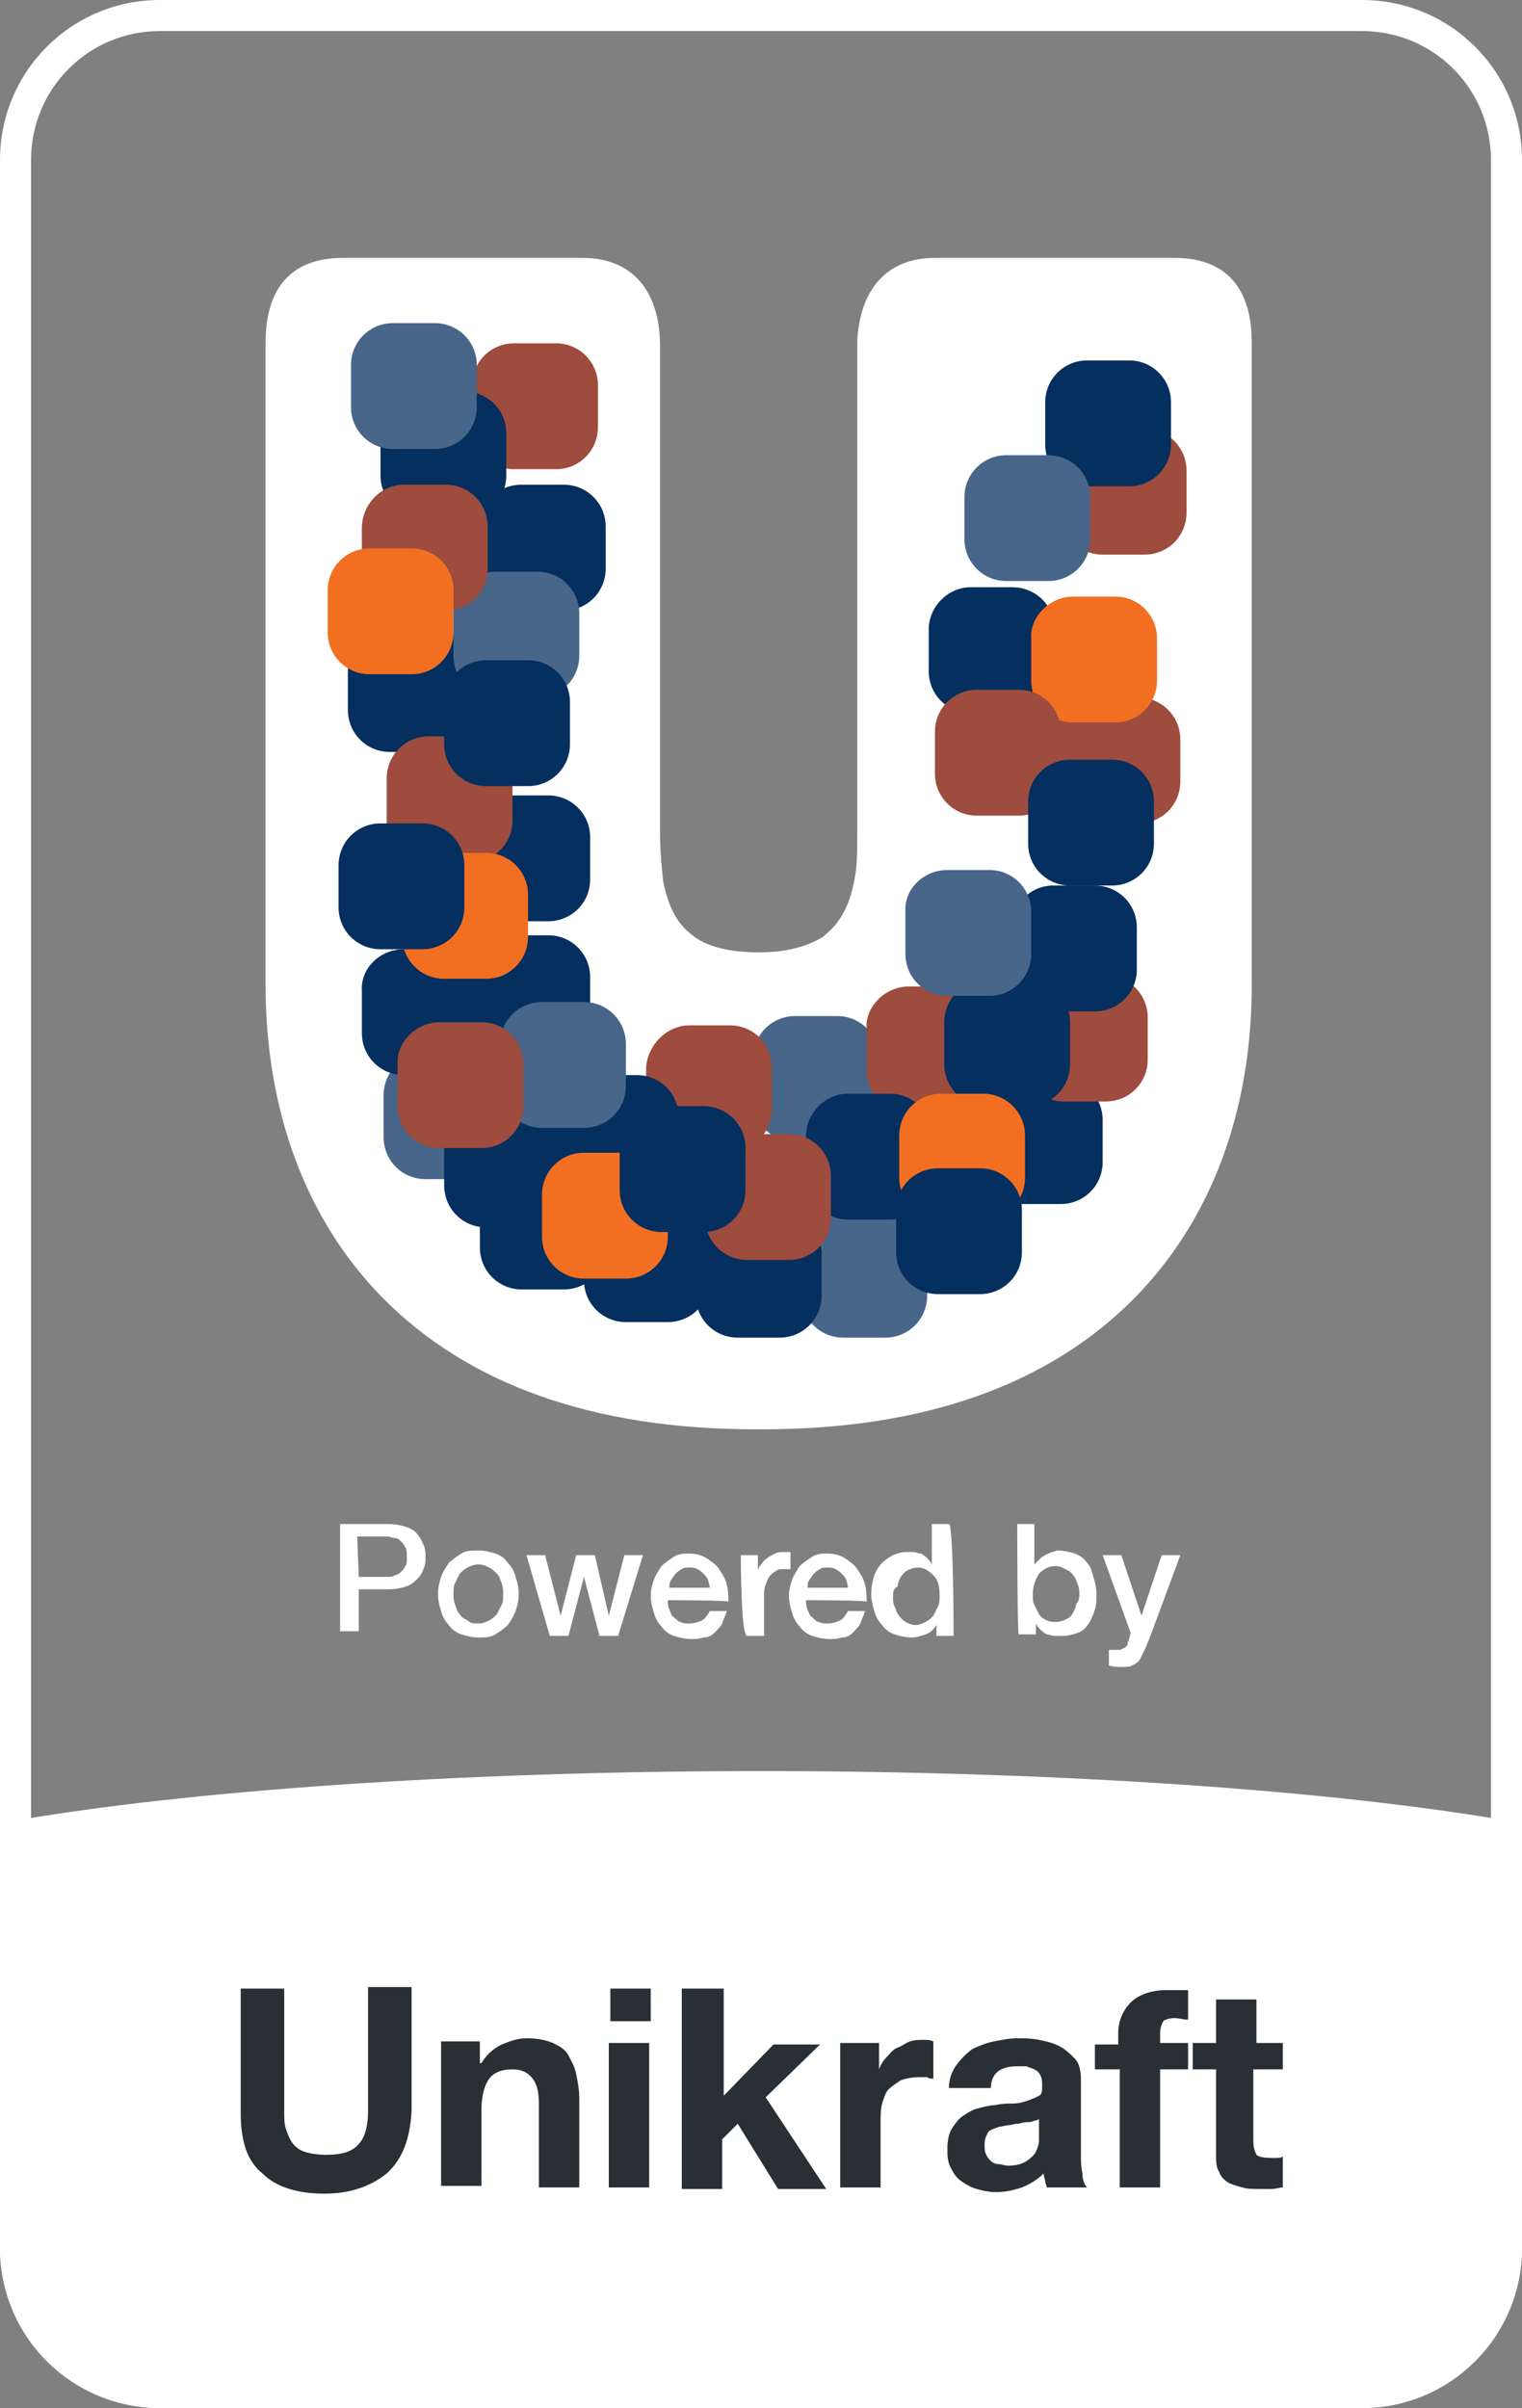 <?xml version="1.0" encoding="utf-8"?>
<!-- Generator: Adobe Illustrator 23.0.6, SVG Export Plug-In . SVG Version: 6.00 Build 0)  -->
<svg version="1.1" id="Layer_1" xmlns="http://www.w3.org/2000/svg" xmlns:xlink="http://www.w3.org/1999/xlink" x="0px" y="0px"
	 viewBox="0 0 98 155" style="enable-background:new 0 0 98 155;" xml:space="preserve">
<rect x="0" y="0" width="98" height="155" fill="#808080" stroke="none"/>
<style type="text/css">
	.st0{fill:#FFFFFF;}
	.st1{fill:#48658A;}
	.st2{fill:#9D4C3D;}
	.st3{fill:#042F5F;}
	.st4{fill:#F26F21;}
	.st5{fill:#FFFFFF;stroke:#FFFFFF;stroke-width:2;stroke-miterlimit:10;}
	.st6{fill:#282F35;}
</style>
<path class="st0" d="M87.7,155H10.3C4.6,155,0,150.4,0,144.7V10.3C0,4.6,4.6,0,10.3,0h77.4C93.4,0,98,4.6,98,10.3v134.4
	C98,150.4,93.4,155,87.7,155z M10.3,2C5.7,2,2,5.7,2,10.3v134.4c0,4.6,3.7,8.3,8.3,8.3h77.4c4.6,0,8.3-3.7,8.3-8.3V10.3
	C96,5.7,92.3,2,87.7,2H10.3z"/>
<path class="st0" d="M49,92l-0.4,0c-10.4,0-18.5-2.9-24-8.5c-4.9-5-7.5-12-7.5-20.1l0-41.1c0-1.4,0-5.7,5-5.7h15.4
	c3.2,0,5,2.1,5,5.7l0,28.4l0,2.8c0,1.3,0.1,2.3,0.2,3.2c0.3,1.6,0.9,2.8,1.9,3.5l0.1,0.1c1,0.7,2.4,1,4.2,1c1.8,0,3.1-0.4,4.1-1
	l0.1-0.1c1-0.8,1.6-1.9,1.9-3.5c0.2-0.9,0.2-1.9,0.2-3.2c0-7.8,0-31.6,0-31.6c0.2-3.4,2-5.3,5-5.3h15.4c5,0,5,4.3,5,5.7l0,41.1
	c0,8.1-2.6,15.1-7.5,20.1c-5.6,5.7-13.7,8.5-24,8.5L49,92z"/>
<path id="Rounded_Rectangle_1-2_1_" class="st1" d="M54.4,78H57c1.5,0,2.7,1.2,2.7,2.7v2.7c0,1.5-1.2,2.7-2.7,2.7h-2.7
	c-1.5,0-2.7-1.2-2.7-2.7v-2.7C51.7,79.2,52.9,78,54.4,78z"/>
<path id="Rounded_Rectangle_1-3_1_" class="st2" d="M70.6,44.9h2.7c1.5,0,2.7,1.2,2.7,2.7v2.7c0,1.5-1.2,2.7-2.7,2.7h-2.7
	c-1.5,0-2.7-1.2-2.7-2.7v-2.7C67.9,46.1,69.1,44.9,70.6,44.9z"/>
<path id="Rounded_Rectangle_1-4_1_" class="st3" d="M33.6,74.9h2.7c1.5,0,2.7,1.2,2.7,2.7v2.7c0,1.5-1.2,2.7-2.7,2.7h-2.7
	c-1.5,0-2.7-1.2-2.7-2.7v-2.7C30.9,76.2,32.1,74.9,33.6,74.9z"/>
<path id="Rounded_Rectangle_1-5_1_" class="st2" d="M33.1,22.1h2.7c1.5,0,2.7,1.2,2.7,2.7v2.7c0,1.5-1.2,2.7-2.7,2.7h-2.7
	c-1.5,0-2.7-1.2-2.7-2.7v-2.7C30.4,23.3,31.6,22.1,33.1,22.1z"/>
<path id="Rounded_Rectangle_1-6_1_" class="st1" d="M27.4,67.8h2.7c1.5,0,2.7,1.2,2.7,2.7v2.7c0,1.5-1.2,2.7-2.7,2.7h-2.7
	c-1.5,0-2.7-1.2-2.7-2.7v-2.7C24.7,69,25.9,67.8,27.4,67.8z"/>
<path id="Rounded_Rectangle_1-7_1_" class="st1" d="M51.2,65.4h2.7c1.5,0,2.7,1.2,2.7,2.7v2.7c0,1.5-1.2,2.7-2.7,2.7h-2.7
	c-1.5,0-2.7-1.2-2.7-2.7v-2.7C48.5,66.6,49.7,65.4,51.2,65.4z"/>
<path id="Rounded_Rectangle_1-8_1_" class="st3" d="M32.6,51.2h2.7c1.5,0,2.7,1.2,2.7,2.7v2.7c0,1.5-1.2,2.7-2.7,2.7h-2.7
	c-1.5,0-2.7-1.2-2.7-2.7v-2.7C29.9,52.4,31.1,51.2,32.6,51.2z"/>
<path id="Rounded_Rectangle_1-9_1_" class="st3" d="M62.5,37.8h2.7c1.5,0,2.7,1.2,2.7,2.7v2.7c0,1.5-1.2,2.7-2.7,2.7h-2.7
	c-1.5,0-2.7-1.2-2.7-2.7v-2.7C59.8,39.1,61,37.8,62.5,37.8z"/>
<path id="Rounded_Rectangle_1-10_1_" class="st3" d="M27.2,25.2h2.7c1.5,0,2.7,1.2,2.7,2.7v2.7c0,1.5-1.2,2.7-2.7,2.7h-2.7
	c-1.5,0-2.7-1.2-2.7-2.7V28C24.5,26.5,25.7,25.2,27.2,25.2z"/>
<path id="Rounded_Rectangle_1-11_1_" class="st3" d="M33.6,31.2h2.7c1.5,0,2.7,1.2,2.7,2.7v2.7c0,1.5-1.2,2.7-2.7,2.7h-2.7
	c-1.5,0-2.7-1.2-2.7-2.7v-2.7C30.8,32.4,32,31.2,33.6,31.2z"/>
<path id="Rounded_Rectangle_1-12_1_" class="st2" d="M58.5,63.5h2.7c1.5,0,2.7,1.2,2.7,2.7v2.7c0,1.5-1.2,2.7-2.7,2.7h-2.7
	c-1.5,0-2.7-1.2-2.7-2.7v-2.7C55.7,64.8,57,63.5,58.5,63.5z"/>
<path id="Rounded_Rectangle_1-13_1_" class="st2" d="M44.4,66H47c1.5,0,2.7,1.2,2.7,2.7v2.7c0,1.5-1.2,2.7-2.7,2.7h-2.7
	c-1.5,0-2.7-1.2-2.7-2.7v-2.7C41.7,67.3,42.9,66,44.4,66z"/>
<path id="Rounded_Rectangle_1-14_1_" class="st3" d="M47.5,78h2.7c1.5,0,2.7,1.2,2.7,2.7v2.7c0,1.5-1.2,2.7-2.7,2.7h-2.7
	c-1.5,0-2.7-1.2-2.7-2.7v-2.7C44.8,79.2,46,78,47.5,78z"/>
<path id="Rounded_Rectangle_1-15_1_" class="st3" d="M40.3,77H43c1.5,0,2.7,1.2,2.7,2.7v2.7c0,1.5-1.2,2.7-2.7,2.7h-2.7
	c-1.5,0-2.7-1.2-2.7-2.7v-2.7C37.6,78.2,38.8,77,40.3,77z"/>
<path id="Rounded_Rectangle_1-16_1_" class="st3" d="M65.6,69.4h2.7c1.5,0,2.7,1.2,2.7,2.7v2.7c0,1.5-1.2,2.7-2.7,2.7h-2.7
	c-1.5,0-2.7-1.2-2.7-2.7v-2.7C62.8,70.6,64,69.4,65.6,69.4z"/>
<path id="Rounded_Rectangle_1-17_1_" class="st3" d="M31.3,70.9H34c1.5,0,2.7,1.2,2.7,2.7v2.7c0,1.5-1.2,2.7-2.7,2.7h-2.7
	c-1.5,0-2.7-1.2-2.7-2.7v-2.7C28.6,72.1,29.8,70.9,31.3,70.9z"/>
<path id="Rounded_Rectangle_1-18_1_" class="st3" d="M32.6,60.2h2.7c1.5,0,2.7,1.2,2.7,2.7v2.7c0,1.5-1.2,2.7-2.7,2.7h-2.7
	c-1.5,0-2.7-1.2-2.7-2.7v-2.7C29.9,61.4,31.1,60.2,32.6,60.2z"/>
<path id="Rounded_Rectangle_1-19_1_" class="st3" d="M54.6,70.4h2.7c1.5,0,2.7,1.2,2.7,2.7v2.7c0,1.5-1.2,2.7-2.7,2.7h-2.7
	c-1.5,0-2.7-1.2-2.7-2.7v-2.7C51.9,71.7,53.1,70.4,54.6,70.4z"/>
<path id="Rounded_Rectangle_1-20_1_" class="st2" d="M48.1,73h2.7c1.5,0,2.7,1.2,2.7,2.7v2.7c0,1.5-1.2,2.7-2.7,2.7h-2.7
	c-1.5,0-2.7-1.2-2.7-2.7v-2.7C45.4,74.2,46.6,73,48.1,73z"/>
<path id="Rounded_Rectangle_1-21_1_" class="st3" d="M38.3,69.2H41c1.5,0,2.7,1.2,2.7,2.7v2.7c0,1.5-1.2,2.7-2.7,2.7h-2.7
	c-1.5,0-2.7-1.2-2.7-2.7v-2.7C35.6,70.4,36.8,69.2,38.3,69.2z"/>
<path id="Rounded_Rectangle_1-22_1_" class="st4" d="M69.1,38.4h2.7c1.5,0,2.7,1.2,2.7,2.7v2.7c0,1.5-1.2,2.7-2.7,2.7h-2.7
	c-1.5,0-2.7-1.2-2.7-2.7v-2.7C66.3,39.7,67.6,38.4,69.1,38.4z"/>
<path id="Rounded_Rectangle_1-23_1_" class="st3" d="M26,61.1h2.7c1.5,0,2.7,1.2,2.7,2.7v2.7c0,1.5-1.2,2.7-2.7,2.7H26
	c-1.5,0-2.7-1.2-2.7-2.7v-2.7C23.2,62.3,24.5,61.1,26,61.1z"/>
<path id="Rounded_Rectangle_1-24_1_" class="st2" d="M68.5,62.8h2.7c1.5,0,2.7,1.2,2.7,2.7v2.7c0,1.5-1.2,2.7-2.7,2.7h-2.7
	c-1.5,0-2.7-1.2-2.7-2.7v-2.7C65.8,64,67,62.8,68.5,62.8z"/>
<path id="Rounded_Rectangle_1-25_1_" class="st3" d="M25.1,40.3h2.7c1.5,0,2.7,1.2,2.7,2.7v2.7c0,1.5-1.2,2.7-2.7,2.7h-2.7
	c-1.5,0-2.7-1.2-2.7-2.7v-2.7C22.3,41.6,23.6,40.3,25.1,40.3z"/>
<path id="Rounded_Rectangle_1-26_1_" class="st1" d="M31.9,36.8h2.7c1.5,0,2.7,1.2,2.7,2.7v2.7c0,1.5-1.2,2.7-2.7,2.7h-2.7
	c-1.5,0-2.7-1.2-2.7-2.7v-2.7C29.2,38,30.4,36.8,31.9,36.8z"/>
<path id="Rounded_Rectangle_1-27_1_" class="st2" d="M26,31.2h2.7c1.5,0,2.7,1.2,2.7,2.7v2.7c0,1.5-1.2,2.7-2.7,2.7H26
	c-1.5,0-2.7-1.2-2.7-2.7V34C23.3,32.5,24.5,31.2,26,31.2z"/>
<path id="Rounded_Rectangle_1-28_1_" class="st1" d="M34.9,64.5h2.7c1.5,0,2.7,1.2,2.7,2.7v2.7c0,1.5-1.2,2.7-2.7,2.7h-2.7
	c-1.5,0-2.7-1.2-2.7-2.7v-2.7C32.2,65.7,33.4,64.5,34.9,64.5z"/>
<path id="Rounded_Rectangle_1-29_1_" class="st4" d="M23.8,35.3h2.7c1.5,0,2.7,1.2,2.7,2.7v2.7c0,1.5-1.2,2.7-2.7,2.7h-2.7
	c-1.5,0-2.7-1.2-2.7-2.7V38C21.1,36.5,22.3,35.3,23.8,35.3z"/>
<path id="Rounded_Rectangle_1-30_1_" class="st2" d="M27.6,47.4h2.7c1.5,0,2.7,1.2,2.7,2.7v2.7c0,1.5-1.2,2.7-2.7,2.7h-2.7
	c-1.5,0-2.7-1.2-2.7-2.7v-2.7C24.9,48.6,26.1,47.4,27.6,47.4z"/>
<path id="Rounded_Rectangle_1-31_1_" class="st4" d="M28.6,54.9h2.7c1.5,0,2.7,1.2,2.7,2.7v2.7c0,1.5-1.2,2.7-2.7,2.7h-2.7
	c-1.5,0-2.7-1.2-2.7-2.7v-2.7C25.8,56.2,27,54.9,28.6,54.9z"/>
<path id="Rounded_Rectangle_1-32_1_" class="st2" d="M28.3,65.8h2.7c1.5,0,2.7,1.2,2.7,2.7v2.7c0,1.5-1.2,2.7-2.7,2.7h-2.7
	c-1.5,0-2.7-1.2-2.7-2.7v-2.7C25.5,67.1,26.8,65.8,28.3,65.8z"/>
<path id="Rounded_Rectangle_1-33_1_" class="st1" d="M25.3,20.8H28c1.5,0,2.7,1.2,2.7,2.7v2.7c0,1.5-1.2,2.7-2.7,2.7h-2.7
	c-1.5,0-2.7-1.2-2.7-2.7v-2.7C22.6,22,23.8,20.8,25.3,20.8z"/>
<path id="Rounded_Rectangle_1-34_1_" class="st2" d="M62.9,44.4h2.7c1.5,0,2.7,1.2,2.7,2.7v2.7c0,1.5-1.2,2.7-2.7,2.7h-2.7
	c-1.5,0-2.7-1.2-2.7-2.7v-2.7C60.2,45.6,61.4,44.4,62.9,44.4z"/>
<path id="Rounded_Rectangle_1-35_1_" class="st2" d="M71,27.6h2.7c1.5,0,2.7,1.2,2.7,2.7V33c0,1.5-1.2,2.7-2.7,2.7H71
	c-1.5,0-2.7-1.2-2.7-2.7v-2.7C68.3,28.8,69.5,27.6,71,27.6z"/>
<path id="Rounded_Rectangle_1-36_1_" class="st3" d="M63.5,63.1h2.7c1.5,0,2.7,1.2,2.7,2.7v2.7c0,1.5-1.2,2.7-2.7,2.7h-2.7
	c-1.5,0-2.7-1.2-2.7-2.7v-2.7C60.8,64.3,62,63.1,63.5,63.1z"/>
<path id="Rounded_Rectangle_1-37_1_" class="st3" d="M67.8,57h2.7c1.5,0,2.7,1.2,2.7,2.7v2.7c0,1.5-1.2,2.7-2.7,2.7h-2.7
	c-1.5,0-2.7-1.2-2.7-2.7v-2.7C65.1,58.3,66.3,57,67.8,57z"/>
<path id="Rounded_Rectangle_1-38_1_" class="st3" d="M70,23.2h2.7c1.5,0,2.7,1.2,2.7,2.7v2.7c0,1.5-1.2,2.7-2.7,2.7H70
	c-1.5,0-2.7-1.2-2.7-2.7v-2.7C67.3,24.4,68.5,23.2,70,23.2z"/>
<path id="Rounded_Rectangle_1-39_1_" class="st1" d="M61,56h2.7c1.5,0,2.7,1.2,2.7,2.7v2.7c0,1.5-1.2,2.7-2.7,2.7H61
	c-1.5,0-2.7-1.2-2.7-2.7v-2.7C58.2,57.2,59.5,56,61,56z"/>
<path id="Rounded_Rectangle_1-40_1_" class="st3" d="M68.9,48.9h2.7c1.5,0,2.7,1.2,2.7,2.7v2.7c0,1.5-1.2,2.7-2.7,2.7h-2.7
	c-1.5,0-2.7-1.2-2.7-2.7v-2.7C66.2,50.1,67.4,48.9,68.9,48.9z"/>
<path id="Rounded_Rectangle_1-41_1_" class="st1" d="M64.8,29.3h2.7c1.5,0,2.7,1.2,2.7,2.7v2.7c0,1.5-1.2,2.7-2.7,2.7h-2.7
	c-1.5,0-2.7-1.2-2.7-2.7V32C62.1,30.5,63.3,29.3,64.8,29.3z"/>
<path id="Rounded_Rectangle_1-42_1_" class="st3" d="M31.3,42.5h2.7c1.5,0,2.7,1.2,2.7,2.7v2.7c0,1.5-1.2,2.7-2.7,2.7h-2.7
	c-1.5,0-2.7-1.2-2.7-2.7v-2.7C28.6,43.7,29.8,42.5,31.3,42.5z"/>
<path id="Rounded_Rectangle_1-43_1_" class="st3" d="M24.5,53h2.7c1.5,0,2.7,1.2,2.7,2.7v2.7c0,1.5-1.2,2.7-2.7,2.7h-2.7
	c-1.5,0-2.7-1.2-2.7-2.7v-2.7C21.8,54.2,23,53,24.5,53z"/>
<path id="Rounded_Rectangle_1-44_1_" class="st4" d="M60.6,70.4h2.7c1.5,0,2.7,1.2,2.7,2.7v2.7c0,1.5-1.2,2.7-2.7,2.7h-2.7
	c-1.5,0-2.7-1.2-2.7-2.7v-2.7C57.9,71.6,59.1,70.4,60.6,70.4z"/>
<path id="Rounded_Rectangle_1-45_1_" class="st3" d="M60.4,75.2h2.7c1.5,0,2.7,1.2,2.7,2.7v2.7c0,1.5-1.2,2.7-2.7,2.7h-2.7
	c-1.5,0-2.7-1.2-2.7-2.7v-2.7C57.7,76.4,58.9,75.2,60.4,75.2z"/>
<path id="Rounded_Rectangle_1-46_1_" class="st4" d="M37.6,74.2h2.7c1.5,0,2.7,1.2,2.7,2.7v2.7c0,1.5-1.2,2.7-2.7,2.7h-2.7
	c-1.5,0-2.7-1.2-2.7-2.7v-2.7C34.9,75.4,36.1,74.2,37.6,74.2z"/>
<path id="Rounded_Rectangle_1-47_1_" class="st3" d="M42.6,71.2h2.7c1.5,0,2.7,1.2,2.7,2.7v2.7c0,1.5-1.2,2.7-2.7,2.7h-2.7
	c-1.5,0-2.7-1.2-2.7-2.7v-2.7C39.9,72.4,41.1,71.2,42.6,71.2z"/>
<path class="st5" d="M49,115c-19.6,0-37.1,1.3-48,3.2v26.5c0,5.1,4.2,9.3,9.3,9.3h77.4c5.1,0,9.3-4.2,9.3-9.3v-26.5
	C86.1,116.3,68.6,115,49,115z"/>
<g>
	<path class="st0" d="M21.9,98.1H25c0.5,0,0.9,0.1,1.2,0.2c0.3,0.1,0.6,0.3,0.7,0.5c0.2,0.2,0.3,0.5,0.4,0.7
		c0.1,0.3,0.1,0.5,0.1,0.7c0,0.2,0,0.5-0.1,0.7c-0.1,0.3-0.2,0.5-0.4,0.7c-0.2,0.2-0.4,0.4-0.7,0.5c-0.3,0.1-0.7,0.2-1.2,0.2h-1.9
		v2.7h-1.2V98.1z M23.1,101.5H25c0.1,0,0.3,0,0.4-0.1c0.1,0,0.3-0.1,0.4-0.2c0.1-0.1,0.2-0.2,0.3-0.4c0.1-0.1,0.1-0.3,0.1-0.6
		c0-0.2,0-0.4-0.1-0.6c-0.1-0.2-0.2-0.3-0.3-0.4c-0.1-0.1-0.2-0.2-0.4-0.2c-0.1,0-0.3-0.1-0.5-0.1h-1.9L23.1,101.5L23.1,101.5z"/>
	<path class="st0" d="M30.8,105.4c-0.4,0-0.8-0.1-1.1-0.2s-0.6-0.3-0.8-0.6c-0.2-0.2-0.4-0.5-0.5-0.9c-0.1-0.3-0.2-0.7-0.2-1.1
		c0-0.4,0.1-0.8,0.2-1.1c0.1-0.3,0.3-0.6,0.5-0.9c0.2-0.2,0.5-0.4,0.8-0.6s0.7-0.2,1.1-0.2s0.8,0.1,1.1,0.2c0.3,0.1,0.6,0.3,0.8,0.6
		c0.2,0.2,0.4,0.5,0.5,0.9c0.1,0.3,0.2,0.7,0.2,1.1c0,0.4-0.1,0.8-0.2,1.1c-0.1,0.3-0.3,0.6-0.5,0.9c-0.2,0.2-0.5,0.4-0.8,0.6
		S31.2,105.4,30.8,105.4z M30.8,104.5c0.3,0,0.5-0.1,0.7-0.2c0.2-0.1,0.3-0.2,0.5-0.4c0.1-0.2,0.2-0.4,0.3-0.6
		c0.1-0.2,0.1-0.4,0.1-0.7c0-0.2,0-0.4-0.1-0.7c-0.1-0.2-0.1-0.4-0.3-0.6s-0.3-0.3-0.5-0.4c-0.2-0.1-0.4-0.2-0.7-0.2
		c-0.3,0-0.5,0.1-0.7,0.2c-0.2,0.1-0.3,0.2-0.5,0.4c-0.1,0.2-0.2,0.4-0.3,0.6s-0.1,0.4-0.1,0.7c0,0.2,0,0.4,0.1,0.7
		c0.1,0.2,0.1,0.4,0.3,0.6c0.1,0.2,0.3,0.3,0.5,0.4C30.3,104.5,30.5,104.5,30.8,104.5z"/>
	<path class="st0" d="M33.9,100.1h1.2l1,3.9h0l1-3.9h1.2l0.9,3.9h0l1-3.9h1.2l-1.6,5.2h-1.2l-1-3.8h0l-1,3.8h-1.2L33.9,100.1z"/>
	<path class="st0" d="M43,103c0,0.2,0,0.4,0.1,0.6s0.1,0.4,0.3,0.5c0.1,0.1,0.3,0.3,0.4,0.3c0.2,0.1,0.4,0.1,0.6,0.1
		c0.3,0,0.6-0.1,0.8-0.2c0.2-0.1,0.4-0.4,0.5-0.6h1.1c-0.1,0.3-0.2,0.5-0.3,0.8c-0.1,0.2-0.3,0.4-0.5,0.6s-0.4,0.3-0.7,0.3
		c-0.3,0.1-0.5,0.1-0.8,0.1c-0.4,0-0.8-0.1-1.1-0.2s-0.6-0.3-0.8-0.6c-0.2-0.2-0.4-0.5-0.5-0.9c-0.1-0.3-0.2-0.7-0.2-1.1
		c0-0.4,0.1-0.7,0.2-1c0.1-0.3,0.3-0.6,0.5-0.9c0.2-0.2,0.5-0.4,0.8-0.6s0.7-0.2,1-0.2c0.4,0,0.8,0.1,1.1,0.3
		c0.3,0.2,0.6,0.4,0.8,0.7c0.2,0.3,0.4,0.6,0.5,1s0.1,0.7,0.1,1.1C46.8,103,43,103,43,103z M45.7,102.2c0-0.2-0.1-0.4-0.1-0.5
		c-0.1-0.2-0.2-0.3-0.3-0.4c-0.1-0.1-0.2-0.2-0.4-0.3s-0.3-0.1-0.5-0.1c-0.2,0-0.4,0-0.5,0.1c-0.2,0.1-0.3,0.2-0.4,0.3
		c-0.1,0.1-0.2,0.3-0.3,0.4c-0.1,0.2-0.1,0.3-0.1,0.5L45.7,102.2C45.7,102.2,45.7,102.2,45.7,102.2z"/>
	<path class="st0" d="M47.7,100.1h1.1v1h0c0-0.1,0.1-0.3,0.2-0.4s0.2-0.3,0.4-0.4c0.1-0.1,0.3-0.2,0.5-0.3c0.2-0.1,0.3-0.1,0.5-0.1
		c0.1,0,0.2,0,0.3,0c0.1,0,0.1,0,0.2,0v1.1c-0.1,0-0.2,0-0.2,0c-0.1,0-0.2,0-0.2,0c-0.2,0-0.4,0-0.5,0.1c-0.2,0.1-0.3,0.2-0.4,0.3
		c-0.1,0.1-0.2,0.3-0.3,0.6c-0.1,0.2-0.1,0.5-0.1,0.8v2.5h-1.1C47.7,105.3,47.7,100.1,47.7,100.1z"/>
	<path class="st0" d="M51.9,103c0,0.2,0,0.4,0.1,0.6s0.1,0.4,0.3,0.5c0.1,0.1,0.3,0.3,0.4,0.3c0.2,0.1,0.4,0.1,0.6,0.1
		c0.3,0,0.6-0.1,0.8-0.2c0.2-0.1,0.4-0.4,0.5-0.6h1.1c-0.1,0.3-0.2,0.5-0.3,0.8c-0.1,0.2-0.3,0.4-0.5,0.6s-0.4,0.3-0.7,0.3
		c-0.3,0.1-0.5,0.1-0.8,0.1c-0.4,0-0.8-0.1-1.1-0.2s-0.6-0.3-0.8-0.6c-0.2-0.2-0.4-0.5-0.5-0.9c-0.1-0.3-0.2-0.7-0.2-1.1
		c0-0.4,0.1-0.7,0.2-1c0.1-0.3,0.3-0.6,0.5-0.9c0.2-0.2,0.5-0.4,0.8-0.6s0.7-0.2,1-0.2c0.4,0,0.8,0.1,1.1,0.3
		c0.3,0.2,0.6,0.4,0.8,0.7c0.2,0.3,0.4,0.6,0.5,1s0.1,0.7,0.1,1.1C55.7,103,51.9,103,51.9,103z M54.6,102.2c0-0.2-0.1-0.4-0.1-0.5
		c-0.1-0.2-0.2-0.3-0.3-0.4c-0.1-0.1-0.2-0.2-0.4-0.3s-0.3-0.1-0.5-0.1c-0.2,0-0.4,0-0.5,0.1c-0.2,0.1-0.3,0.2-0.4,0.3
		c-0.1,0.1-0.2,0.3-0.3,0.4c-0.1,0.2-0.1,0.3-0.1,0.5L54.6,102.2C54.6,102.2,54.6,102.2,54.6,102.2z"/>
	<path class="st0" d="M61.4,105.3h-1.1v-0.7h0c-0.2,0.3-0.4,0.5-0.7,0.6c-0.3,0.1-0.6,0.2-0.9,0.2c-0.4,0-0.8-0.1-1.1-0.2
		c-0.3-0.1-0.6-0.3-0.8-0.6c-0.2-0.2-0.4-0.5-0.5-0.9c-0.1-0.3-0.2-0.7-0.2-1.1c0-0.5,0.1-0.9,0.2-1.2s0.3-0.6,0.5-0.8
		c0.2-0.2,0.5-0.4,0.7-0.5c0.3-0.1,0.5-0.2,0.8-0.2c0.2,0,0.3,0,0.5,0c0.2,0,0.3,0.1,0.5,0.1c0.2,0.1,0.3,0.2,0.4,0.3
		c0.1,0.1,0.2,0.2,0.3,0.4h0v-2.6h1.1C61.4,98.1,61.4,105.3,61.4,105.3z M57.5,102.8c0,0.2,0,0.4,0.1,0.6s0.1,0.4,0.3,0.6
		c0.1,0.2,0.3,0.3,0.4,0.4c0.2,0.1,0.4,0.2,0.6,0.2c0.3,0,0.5-0.1,0.7-0.2c0.2-0.1,0.3-0.2,0.5-0.4c0.1-0.2,0.2-0.4,0.3-0.6
		c0.1-0.2,0.1-0.4,0.1-0.7c0-0.6-0.1-1-0.4-1.3c-0.3-0.3-0.6-0.5-1-0.5c-0.3,0-0.5,0.1-0.7,0.2c-0.2,0.1-0.3,0.3-0.4,0.4
		c-0.1,0.2-0.2,0.4-0.2,0.6C57.5,102.3,57.5,102.5,57.5,102.8z"/>
	<path class="st0" d="M65.5,98.1h1.1v2.6h0c0.1-0.1,0.2-0.2,0.3-0.3c0.1-0.1,0.2-0.2,0.4-0.3c0.1-0.1,0.3-0.1,0.4-0.2
		c0.2,0,0.3-0.1,0.4-0.1c0.4,0,0.8,0.1,1.1,0.2c0.3,0.1,0.6,0.3,0.8,0.6c0.2,0.2,0.3,0.5,0.4,0.9c0.1,0.3,0.2,0.7,0.2,1.1
		c0,0.3,0,0.7-0.1,1s-0.2,0.6-0.4,0.9s-0.4,0.5-0.7,0.6c-0.3,0.1-0.6,0.2-1,0.2c-0.2,0-0.3,0-0.5,0s-0.3-0.1-0.5-0.1
		c-0.2-0.1-0.3-0.2-0.4-0.3c-0.1-0.1-0.2-0.2-0.3-0.4h0v0.7h-1.1C65.5,105.3,65.5,98.1,65.5,98.1z M69.5,102.7c0-0.2,0-0.5-0.1-0.7
		c-0.1-0.2-0.1-0.4-0.3-0.6c-0.1-0.2-0.3-0.3-0.5-0.4c-0.2-0.1-0.4-0.2-0.6-0.2c-0.5,0-0.8,0.2-1.1,0.5c-0.2,0.3-0.4,0.8-0.4,1.3
		c0,0.3,0,0.5,0.1,0.7c0.1,0.2,0.2,0.4,0.3,0.6c0.1,0.2,0.3,0.3,0.5,0.4c0.2,0.1,0.4,0.1,0.6,0.1c0.3,0,0.5-0.1,0.7-0.2
		s0.3-0.2,0.4-0.4c0.1-0.2,0.2-0.4,0.2-0.6C69.4,103.2,69.5,102.9,69.5,102.7z"/>
	<path class="st0" d="M71,100.1h1.2l1.3,3.9h0l1.3-3.9h1.2l-2,5.4c-0.1,0.2-0.2,0.5-0.3,0.7c-0.1,0.2-0.2,0.4-0.3,0.6
		c-0.1,0.2-0.3,0.3-0.5,0.4s-0.4,0.1-0.7,0.1c-0.3,0-0.5,0-0.8-0.1v-1c0.1,0,0.2,0,0.3,0c0.1,0,0.2,0,0.3,0c0.1,0,0.2,0,0.3-0.1
		c0.1,0,0.2-0.1,0.2-0.1c0.1-0.1,0.1-0.1,0.1-0.2c0-0.1,0.1-0.2,0.1-0.3l0.1-0.4L71,100.1z"/>
</g>
<g>
	<path class="st6" d="M24.9,139.9c-1,0.8-2.3,1.3-4,1.3c-1.7,0-3.1-0.4-4-1.3c-1-0.8-1.4-2.1-1.4-3.9v-8h2.8v8c0,0.3,0,0.7,0.1,1
		c0.1,0.3,0.2,0.6,0.4,0.9c0.2,0.3,0.5,0.5,0.8,0.6s0.8,0.2,1.4,0.2c1,0,1.7-0.2,2.1-0.7c0.4-0.4,0.6-1.2,0.6-2.1v-8h2.8v8
		C26.4,137.7,25.9,139,24.9,139.9z"/>
	<path class="st6" d="M30.9,131.5v1.3H31c0.3-0.5,0.7-0.9,1.3-1.2c0.5-0.2,1-0.4,1.6-0.4c0.7,0,1.2,0.1,1.7,0.3
		c0.4,0.2,0.8,0.4,1,0.8s0.4,0.7,0.5,1.2s0.2,1,0.2,1.6v5.7h-2.6v-5.3c0-0.8-0.1-1.3-0.4-1.7s-0.7-0.6-1.3-0.6
		c-0.7,0-1.2,0.2-1.5,0.6c-0.3,0.4-0.5,1.1-0.5,2v4.9h-2.6v-9.3H30.9z"/>
	<path class="st6" d="M39.3,130.1V128h2.6v2.1H39.3z M41.8,131.5v9.3h-2.6v-9.3H41.8z"/>
	<path class="st6" d="M46.6,128v6.9l3.2-3.3h3l-3.5,3.4l3.9,5.9h-3.1l-2.6-4.2l-1,1v3.2h-2.6V128H46.6z"/>
	<path class="st6" d="M56.6,131.5v1.7h0c0.1-0.3,0.3-0.6,0.5-0.8s0.4-0.5,0.7-0.6s0.5-0.3,0.8-0.4c0.3-0.1,0.6-0.1,0.9-0.1
		c0.2,0,0.4,0,0.6,0.1v2.4c-0.1,0-0.3,0-0.4-0.1c-0.2,0-0.3,0-0.5,0c-0.5,0-0.9,0.1-1.2,0.2c-0.3,0.2-0.6,0.4-0.8,0.6
		s-0.3,0.6-0.4,0.9c-0.1,0.4-0.1,0.8-0.1,1.2v4.2h-2.6v-9.3H56.6z"/>
	<path class="st6" d="M61.1,134.4c0-0.6,0.2-1.1,0.5-1.5c0.3-0.4,0.6-0.7,1-1c0.4-0.2,0.9-0.4,1.4-0.5c0.5-0.1,1-0.2,1.5-0.2
		c0.5,0,0.9,0,1.4,0.1c0.5,0.1,0.9,0.2,1.3,0.4c0.4,0.2,0.7,0.5,1,0.8s0.4,0.8,0.4,1.4v4.8c0,0.4,0,0.8,0.1,1.2
		c0,0.4,0.1,0.7,0.3,0.9h-2.6c0-0.1-0.1-0.3-0.1-0.4c0-0.1-0.1-0.3-0.1-0.5c-0.4,0.4-0.9,0.7-1.4,0.9c-0.6,0.2-1.1,0.3-1.7,0.3
		c-0.4,0-0.9-0.1-1.2-0.2c-0.4-0.1-0.7-0.3-1-0.5c-0.3-0.2-0.5-0.5-0.7-0.9s-0.2-0.8-0.2-1.2c0-0.5,0.1-1,0.3-1.3
		c0.2-0.3,0.4-0.6,0.7-0.8c0.3-0.2,0.6-0.4,1-0.5c0.4-0.1,0.8-0.2,1.1-0.2c0.4-0.1,0.8-0.1,1.1-0.1c0.4,0,0.7-0.1,1-0.2
		c0.3-0.1,0.5-0.2,0.7-0.3s0.2-0.3,0.2-0.6c0-0.3,0-0.5-0.1-0.7s-0.2-0.3-0.4-0.4c-0.2-0.1-0.3-0.1-0.5-0.2c-0.2,0-0.4,0-0.6,0
		c-0.5,0-0.9,0.1-1.2,0.3c-0.3,0.2-0.5,0.6-0.5,1.1H61.1z M67,136.3c-0.1,0.1-0.2,0.2-0.4,0.2c-0.2,0.1-0.3,0.1-0.5,0.1
		c-0.2,0-0.4,0.1-0.6,0.1c-0.2,0-0.4,0.1-0.6,0.1c-0.2,0-0.4,0.1-0.6,0.1c-0.2,0.1-0.3,0.1-0.5,0.2s-0.2,0.2-0.3,0.4
		c-0.1,0.2-0.1,0.4-0.1,0.6c0,0.2,0,0.4,0.1,0.6s0.2,0.3,0.3,0.4c0.1,0.1,0.3,0.2,0.5,0.2c0.2,0,0.4,0.1,0.6,0.1
		c0.5,0,0.9-0.1,1.2-0.3c0.3-0.2,0.5-0.4,0.6-0.6c0.1-0.2,0.2-0.5,0.2-0.7c0-0.2,0-0.4,0-0.6V136.3z"/>
	<path class="st6" d="M70.5,133.3v-1.7h1.5v-0.7c0-0.8,0.3-1.5,0.8-2c0.5-0.5,1.3-0.8,2.3-0.8c0.2,0,0.5,0,0.7,0c0.2,0,0.5,0,0.7,0
		v1.9c-0.3,0-0.6-0.1-0.9-0.1c-0.3,0-0.6,0.1-0.7,0.2c-0.1,0.2-0.2,0.4-0.2,0.8v0.6h1.8v1.7h-1.8v7.6h-2.6v-7.6H70.5z"/>
	<path class="st6" d="M82.6,131.5v1.7h-1.9v4.6c0,0.4,0.1,0.7,0.2,0.9c0.1,0.1,0.4,0.2,0.9,0.2c0.1,0,0.3,0,0.4,0
		c0.1,0,0.3,0,0.4-0.1v2c-0.2,0-0.5,0.1-0.7,0.1c-0.3,0-0.5,0-0.8,0c-0.4,0-0.8,0-1.1-0.1c-0.4-0.1-0.7-0.2-0.9-0.3
		c-0.3-0.2-0.5-0.4-0.6-0.7c-0.2-0.3-0.2-0.7-0.2-1.1v-5.5h-1.5v-1.7h1.5v-2.8h2.6v2.8H82.6z"/>
</g>
</svg>
